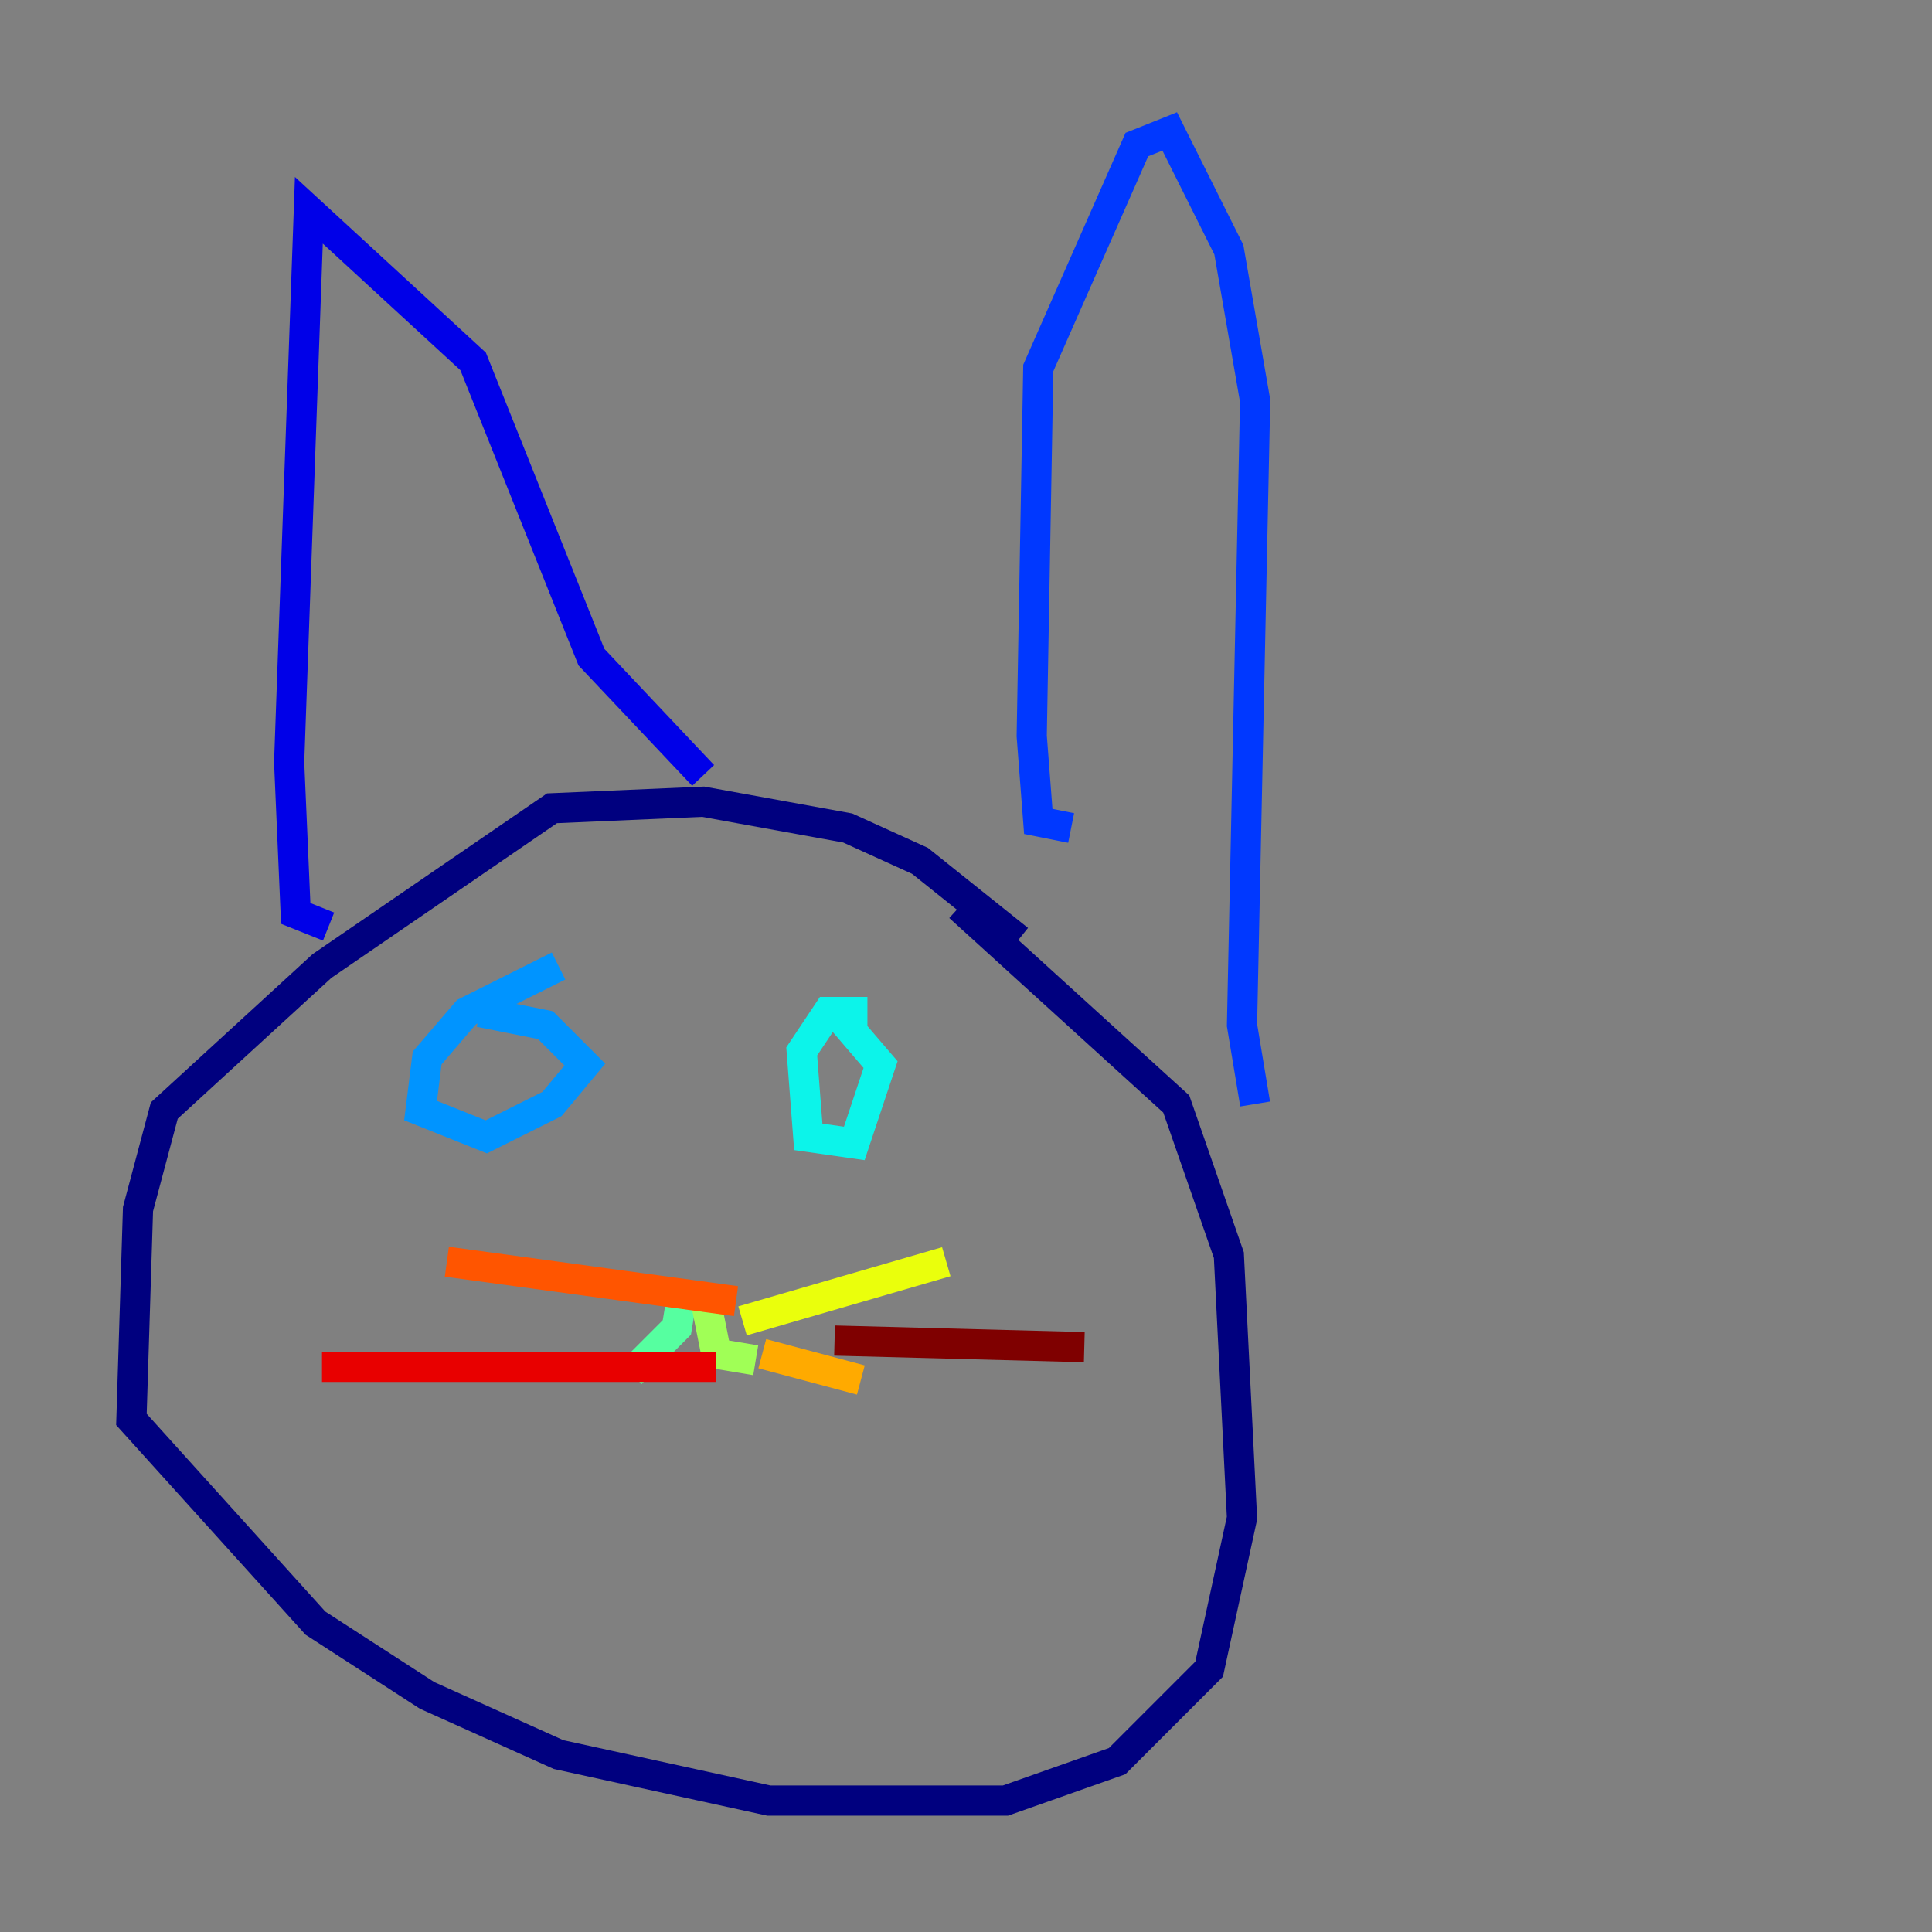 <?xml version="1.0" encoding="utf-8" ?>
<svg baseProfile="tiny" height="128" version="1.2" viewBox="0,0,128,128" width="128" xmlns="http://www.w3.org/2000/svg" xmlns:ev="http://www.w3.org/2001/xml-events" xmlns:xlink="http://www.w3.org/1999/xlink"><rect x="0" y="0" width="128" height="128" fill="#808080" stroke="none"/><defs /><polyline fill="none" points="67.483,62.258 60.952,57.034 56.163,54.857 46.585,53.116 36.571,53.551 21.333,64.0 10.884,73.578 9.143,80.109 8.707,94.041 20.898,107.537 28.299,112.326 37.007,116.245 50.939,119.293 66.612,119.293 74.014,116.68 80.109,110.585 82.286,100.571 81.415,83.156 77.932,73.143 63.565,60.082" stroke="#00007f" stroke-width="2" /><polyline fill="none" points="21.769,61.388 19.592,60.517 19.157,50.503 20.463,13.932 31.347,23.946 39.184,43.537 46.585,51.374" stroke="#0000e8" stroke-width="2" /><polyline fill="none" points="70.966,54.857 68.789,54.422 68.354,48.762 68.789,24.381 75.32,9.578 77.497,8.707 81.415,16.544 83.156,26.558 82.286,67.918 83.156,73.143" stroke="#0038ff" stroke-width="2" /><polyline fill="none" points="37.007,64.0 30.912,67.048 28.299,70.095 27.864,73.578 32.218,75.32 36.571,73.143 38.748,70.531 36.136,67.918 31.782,67.048" stroke="#0094ff" stroke-width="2" /><polyline fill="none" points="57.469,67.048 54.857,67.048 53.116,69.66 53.551,75.32 56.599,75.755 58.34,70.531 55.728,67.483" stroke="#0cf4ea" stroke-width="2" /><polyline fill="none" points="45.279,85.333 44.843,87.946 41.796,90.993" stroke="#56ffa0" stroke-width="2" /><polyline fill="none" points="46.585,85.333 47.456,89.687 50.068,90.122" stroke="#a0ff56" stroke-width="2" /><polyline fill="none" points="49.197,87.51 62.694,83.592" stroke="#eaff0c" stroke-width="2" /><polyline fill="none" points="50.503,89.687 57.034,91.429" stroke="#ffaa00" stroke-width="2" /><polyline fill="none" points="48.762,86.204 29.605,83.592" stroke="#ff5500" stroke-width="2" /><polyline fill="none" points="47.456,90.558 21.333,90.558" stroke="#e80000" stroke-width="2" /><polyline fill="none" points="55.292,88.816 71.837,89.252" stroke="#7f0000" stroke-width="2" /></svg>